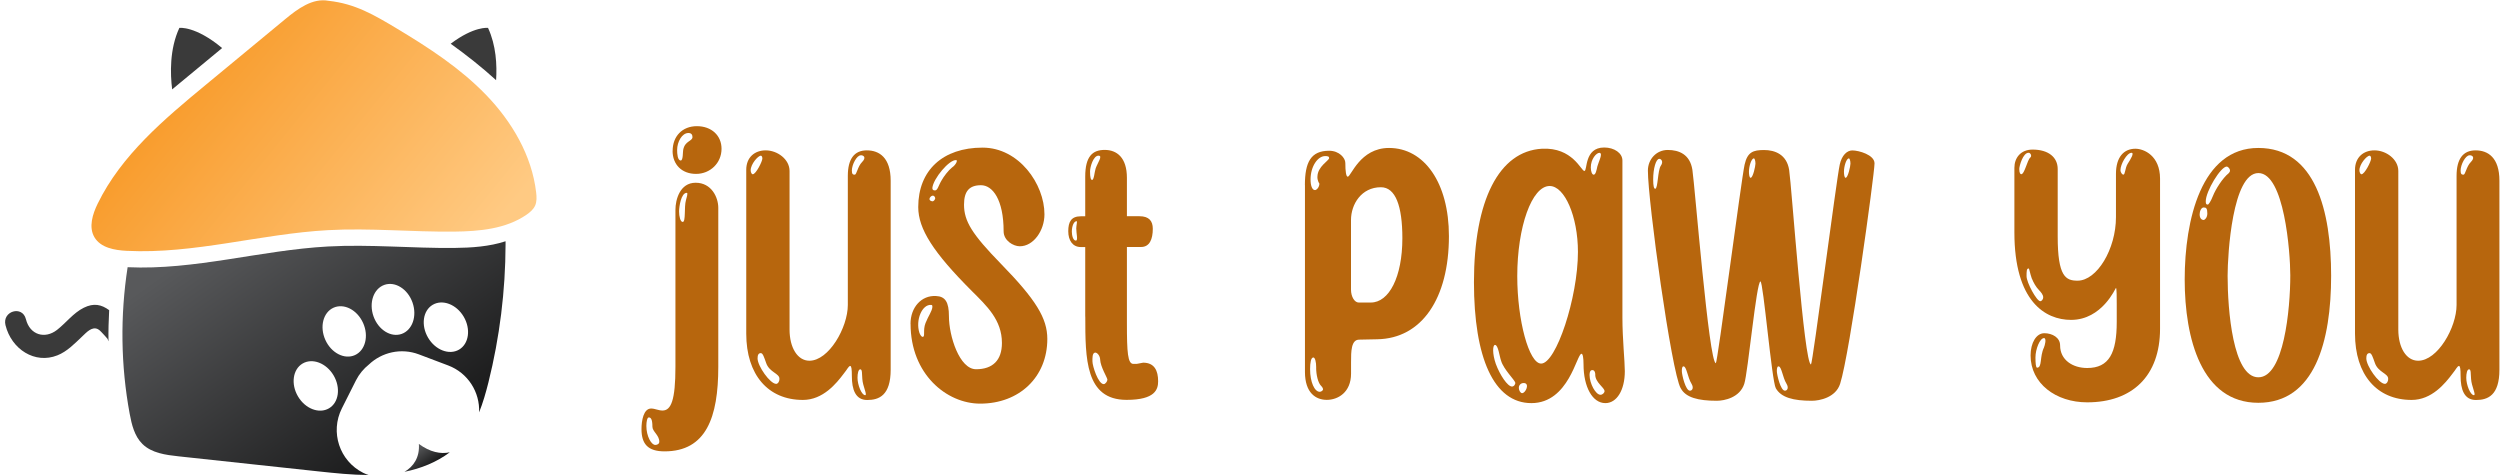 <svg width="263" height="50" viewBox="0 0 263 50" fill="none" xmlns="http://www.w3.org/2000/svg">
<path d="M34.565 0.086C32.887 -0.234 31.323 0.925 30.008 2.012L21.654 8.918C17.273 12.539 12.766 16.32 10.276 21.426C9.736 22.535 9.308 23.892 9.933 24.956C10.584 26.065 12.05 26.326 13.335 26.388C20.432 26.743 27.413 24.601 34.508 24.212C38.927 23.97 43.355 24.413 47.78 24.366C50.427 24.337 53.222 24.089 55.399 22.582C55.76 22.331 56.108 22.035 56.291 21.637C56.485 21.206 56.457 20.713 56.404 20.249C55.955 16.364 53.86 12.806 51.143 9.992C48.427 7.175 45.11 5.02 41.756 3.007C39.354 1.566 37.353 0.385 34.568 0.086" fill="url(#paint0_linear_7_10)"/>
<path d="M52.189 8.437C52.293 6.851 52.195 4.772 51.341 2.935C51.341 2.935 49.89 2.731 47.412 4.602C49.077 5.793 50.682 7.061 52.192 8.437H52.189Z" fill="#3A3A3A"/>
<path d="M18.972 8.691C20.438 7.479 21.905 6.267 23.369 5.055C20.542 2.699 18.868 2.935 18.868 2.935C17.826 5.174 17.907 7.781 18.111 9.404C18.397 9.166 18.686 8.927 18.972 8.691Z" fill="#3A3A3A"/>
<path d="M11.482 32.628C10.678 32.035 9.864 31.853 8.815 32.374C7.707 32.924 6.959 33.96 5.992 34.711C4.73 35.69 3.144 35.251 2.726 33.577C2.355 32.088 0.207 32.726 0.578 34.211C1.212 36.749 3.671 38.325 6.036 37.383C7.066 36.975 7.836 36.161 8.643 35.398C9.104 34.962 9.688 34.302 10.313 34.635C10.555 34.764 10.775 35.072 10.982 35.27C11.07 35.351 11.221 35.555 11.325 35.665C11.344 35.75 11.375 35.829 11.413 35.904C11.397 34.811 11.425 33.715 11.485 32.622L11.482 32.628Z" fill="#3A3A3A"/>
<path d="M42.544 49.638C44.266 49.289 45.939 48.623 47.318 47.581C46.363 47.791 45.248 47.571 44.065 46.701C44.165 48.114 43.505 49.085 42.544 49.641V49.638Z" fill="url(#paint1_linear_7_10)"/>
<path d="M53.185 25.38C51.479 25.942 49.595 26.065 47.78 26.084C43.355 26.128 38.927 25.688 34.508 25.93C27.442 26.316 20.489 28.439 13.426 28.11C12.634 33.213 12.703 38.448 13.642 43.526C13.856 44.676 14.148 45.888 14.983 46.708C15.957 47.662 17.424 47.86 18.777 48.005C23.689 48.532 28.598 49.063 33.509 49.591C35.255 49.779 37.017 49.964 38.77 49.971C38.572 49.905 38.377 49.829 38.198 49.738C35.711 48.485 34.712 45.455 35.962 42.967L37.444 40.022C37.783 39.349 38.255 38.79 38.807 38.348C40.167 37.057 42.193 36.573 44.065 37.28L47.148 38.445C49.237 39.233 50.493 41.262 50.402 43.379C50.813 42.361 51.115 41.29 51.382 40.229C52.566 35.487 53.172 30.603 53.185 25.716C53.185 25.607 53.185 25.493 53.185 25.384V25.38ZM34.611 42.955C33.575 43.564 32.115 43.005 31.349 41.705C30.582 40.405 30.799 38.853 31.832 38.244C32.869 37.635 34.329 38.194 35.095 39.494C35.861 40.794 35.645 42.346 34.611 42.955ZM37.337 37.358C36.242 37.851 34.85 37.139 34.228 35.76C33.607 34.384 33.99 32.867 35.086 32.371C36.182 31.878 37.573 32.591 38.195 33.97C38.817 35.345 38.434 36.862 37.337 37.358ZM42.252 35.129C41.119 35.527 39.793 34.698 39.291 33.273C38.788 31.847 39.3 30.371 40.434 29.969C41.568 29.57 42.893 30.399 43.396 31.825C43.898 33.251 43.386 34.727 42.252 35.129ZM48.298 36.777C47.262 37.387 45.801 36.828 45.035 35.527C44.269 34.227 44.485 32.676 45.519 32.066C46.555 31.457 48.015 32.016 48.782 33.316C49.548 34.617 49.331 36.168 48.298 36.777Z" fill="url(#paint2_linear_7_10)"/>
<path d="M69.913 47.484C68.169 47.484 67.485 46.718 67.485 45.144C67.485 44.248 67.697 42.976 68.504 42.976C68.887 42.976 69.27 43.188 69.694 43.188C70.591 43.188 71.056 42.12 71.056 38.591V22.077C71.056 21.01 71.521 19.224 73.183 19.224C74.846 19.224 75.564 20.757 75.564 21.865V38.591C75.564 43.913 74.285 47.484 69.906 47.484H69.913ZM68.634 44.891C68.634 44.084 68.463 43.913 68.251 43.913C68.08 43.913 67.998 44.378 67.998 44.809C67.998 45.876 68.511 46.806 68.935 46.806C69.106 46.806 69.359 46.724 69.359 46.464C69.359 45.78 68.634 45.397 68.634 44.891ZM70.762 15.866C70.762 14.333 71.781 13.273 73.313 13.273C74.846 13.273 75.906 14.251 75.906 15.653C75.906 17.145 74.716 18.294 73.224 18.294C71.733 18.294 70.755 17.316 70.755 15.866H70.762ZM72.848 14.415C72.848 14.162 72.718 13.991 72.424 13.991C71.74 13.991 71.234 14.928 71.234 15.777C71.234 16.16 71.275 16.885 71.617 16.885C71.87 16.885 71.829 15.948 71.87 15.777C72.041 14.798 72.848 14.88 72.848 14.415ZM72.164 21.051C72.205 20.839 72.417 20.285 72.246 20.285C71.651 20.285 71.439 21.735 71.439 22.241C71.439 22.747 71.569 23.349 71.822 23.349C72.164 23.349 71.952 21.776 72.164 21.051Z" fill="#B7660D"/>
<path d="M89.615 39.569C89.615 38.844 89.574 38.502 89.444 38.502C89.273 38.502 89.143 38.844 88.76 39.309C87.994 40.328 86.591 42.073 84.464 42.073C80.804 42.073 78.505 39.432 78.505 35.095V17.863C78.505 16.543 79.402 15.818 80.551 15.818C81.782 15.818 83.061 16.755 83.061 17.986V34.671C83.061 36.587 83.91 37.948 85.148 37.948C87.193 37.948 89.191 34.459 89.191 32.078V18.499C89.191 16.714 89.875 15.818 91.188 15.818C92.502 15.818 93.699 16.584 93.699 19.012V38.885C93.699 41.608 92.467 42.08 91.229 42.08C89.991 42.08 89.615 40.971 89.615 39.569ZM80.038 16.379C79.737 16.379 78.971 17.275 78.971 17.911C78.971 18.164 79.101 18.335 79.183 18.335C79.525 18.335 80.202 16.974 80.202 16.673C80.202 16.42 80.072 16.372 80.031 16.372L80.038 16.379ZM80.592 38.167C80.38 37.572 80.25 37.147 80.038 37.147C79.785 37.147 79.696 37.359 79.696 37.702C79.696 38.509 81.016 40.383 81.652 40.383C81.823 40.383 81.994 40.171 81.994 39.87C82.035 39.275 80.927 39.186 80.592 38.167ZM90.552 16.338C90.128 16.338 89.615 17.316 89.615 17.952C89.615 18.335 89.745 18.376 89.916 18.376C90.128 18.376 90.217 17.528 90.682 17.056C91.147 16.591 90.894 16.331 90.552 16.331V16.338ZM90.511 38.851C90.299 38.851 90.21 39.275 90.21 39.747C90.21 40.472 90.634 41.573 91.017 41.573C91.27 41.573 90.764 40.636 90.716 39.87C90.675 39.316 90.716 38.851 90.504 38.851H90.511Z" fill="#B7660D"/>
<path d="M95.785 34.076C95.785 32.331 96.934 31.052 98.467 31.141C99.445 31.182 99.828 31.777 99.828 33.268C99.828 35.355 100.936 38.844 102.681 38.844C104.425 38.844 105.403 37.906 105.403 36.08C105.403 33.651 103.789 32.167 102.256 30.635C98.172 26.551 96.599 24.081 96.599 21.783C96.599 17.911 99.192 15.53 103.365 15.53C107.195 15.53 109.877 19.361 109.877 22.549C109.877 24.252 108.728 25.908 107.284 25.908C106.6 25.908 105.581 25.313 105.581 24.334C105.581 21.017 104.432 19.484 103.2 19.484C101.969 19.484 101.415 20.12 101.415 21.53C101.415 23.274 102.263 24.635 105.287 27.741C108.988 31.531 110.178 33.487 110.178 35.656C110.178 39.658 107.243 42.462 103.112 42.462C99.582 42.462 95.792 39.357 95.792 34.076H95.785ZM98.084 32.29C98.084 32.16 98.084 32.078 97.954 32.078C97.016 31.996 96.291 33.651 96.722 35.013C96.804 35.225 96.934 35.437 97.064 35.437C97.365 35.437 97.064 34.753 97.365 33.987C97.666 33.221 98.049 32.755 98.09 32.283L98.084 32.29ZM98.125 20.586C97.954 20.586 97.782 20.798 97.782 20.928C97.782 21.058 97.865 21.14 98.084 21.181C98.213 21.181 98.337 21.051 98.385 20.88C98.385 20.709 98.255 20.579 98.131 20.579L98.125 20.586ZM100.17 17.61C100.594 17.309 100.765 16.844 100.594 16.844C99.869 16.762 98.166 18.8 98.084 19.778C98.084 19.949 98.166 20.032 98.337 20.032C98.638 20.073 98.72 19.518 99.062 18.964C99.274 18.581 99.746 17.945 100.17 17.603V17.61Z" fill="#B7660D"/>
<path d="M114.166 33.309V25.99H113.701C112.853 25.99 112.381 25.306 112.381 24.327C112.381 23.349 112.682 22.754 113.701 22.754H114.166V18.581C114.166 16.454 114.932 15.77 116.212 15.77C117.491 15.77 118.551 16.577 118.551 18.704V22.747H119.872C120.891 22.747 121.274 23.26 121.274 24.067C121.274 25.176 120.932 25.983 120.043 25.983H118.551V33.986C118.551 37.092 118.633 38.282 119.235 38.282H119.577L120.261 38.153C121.452 38.153 121.835 39.001 121.835 40.109C121.835 40.957 121.534 42.066 118.517 42.066C114.173 42.066 114.173 37.722 114.173 33.296L114.166 33.309ZM113.27 23.267C112.969 23.267 112.757 23.78 112.757 24.375C112.757 24.758 112.887 25.312 113.181 25.312C113.434 25.312 113.222 24.546 113.222 24.033C113.222 23.732 113.352 23.267 113.263 23.267H113.27ZM115.569 16.372C115.015 16.372 114.673 17.562 114.673 18.034C114.673 18.67 114.755 18.93 114.885 18.93C115.097 18.93 115.138 18.082 115.268 17.699C115.48 17.104 116.034 16.378 115.569 16.378V16.372ZM115.74 37.817C115.699 37.352 115.398 37.092 115.227 37.092C114.885 37.092 114.926 37.728 114.926 38.029C114.926 38.495 115.521 40.41 116.116 40.41C116.287 40.41 116.499 40.109 116.499 39.945C116.499 39.733 115.774 38.624 115.733 37.817H115.74Z" fill="#B7660D"/>
<path d="M137.275 19.478C137.275 17.049 137.911 15.859 139.826 15.859C140.893 15.859 141.529 16.625 141.529 17.138C141.529 18.035 141.612 18.589 141.783 18.589C142.125 18.589 143.062 15.565 146.126 15.565C149.827 15.565 152.427 19.225 152.427 24.841C152.427 31.395 149.574 35.608 144.895 35.691L142.98 35.731C142.131 35.731 142.131 37.011 142.131 38.071V39.302C142.131 41.3 140.729 42.066 139.58 42.066C138.431 42.066 137.281 41.341 137.281 39.131V19.471L137.275 19.478ZM138.465 38.673C138.465 38.037 138.335 37.606 138.164 37.606C137.911 37.606 137.822 38.16 137.822 38.837C137.822 40.199 138.287 41.218 138.841 41.218C138.971 41.218 139.183 41.088 139.183 40.965C139.183 40.842 139.101 40.712 138.971 40.582C138.67 40.281 138.458 39.474 138.458 38.666L138.465 38.673ZM138.595 18.589C138.595 17.521 139.826 16.885 139.826 16.632C139.826 16.461 139.696 16.42 139.402 16.42C138.636 16.42 137.87 17.487 137.87 18.89C137.87 19.526 138.041 19.998 138.335 19.998C138.506 19.998 138.8 19.697 138.8 19.314C138.8 19.314 138.588 19.061 138.588 18.589H138.595ZM144.211 31.826C146.127 31.826 147.529 29.144 147.529 25.06C147.529 21.653 146.804 19.697 145.271 19.697C143.226 19.697 142.125 21.482 142.125 23.145V30.464C142.125 31.23 142.508 31.826 142.932 31.826H144.211Z" fill="#B7660D"/>
<path d="M155.06 29.691C155.06 21.051 157.701 15.9 162.209 15.647C165.445 15.476 166.334 17.987 166.676 17.987C167.018 17.987 166.635 15.517 168.763 15.517C169.83 15.517 170.678 16.112 170.678 16.878V33.392C170.678 35.691 170.931 37.989 170.931 39.049C170.931 41.047 170.083 42.408 168.886 42.408C167.524 42.408 166.587 40.705 166.587 38.324C166.587 37.599 166.505 37.216 166.375 37.216C165.862 37.216 165.055 42.408 161.101 42.408C157.147 42.408 155.06 37.64 155.06 29.684V29.691ZM159.404 40.246C159.322 39.946 158.173 38.844 157.913 37.948C157.742 37.483 157.612 36.286 157.277 36.286C157.024 36.286 156.976 37.182 157.359 38.283C157.783 39.432 158.59 40.664 159.062 40.664C159.274 40.664 159.445 40.411 159.404 40.24V40.246ZM165.999 26.503C165.999 22.762 164.596 19.567 163.023 19.567C161.149 19.567 159.616 23.863 159.616 29.055C159.616 33.693 160.848 38.249 162.127 38.249C163.7 38.249 165.999 31.312 165.999 26.503ZM160.294 40.294C159.993 40.294 159.781 40.506 159.781 40.807C159.781 41.06 159.952 41.361 160.123 41.361C160.506 41.361 160.971 40.294 160.294 40.294ZM167.825 39.398C167.825 39.398 167.825 38.933 167.524 38.933C167.312 38.933 167.223 39.104 167.223 39.446C167.223 40.342 167.86 41.532 168.373 41.532C168.585 41.532 168.797 41.321 168.797 41.15C168.797 40.766 167.818 40.253 167.818 39.405L167.825 39.398ZM168.037 17.521C168.208 16.967 168.42 16.543 168.42 16.29C168.42 16.119 168.338 16.078 168.249 16.078C167.948 16.078 167.353 16.714 167.353 17.61C167.353 18.035 167.483 18.377 167.654 18.377C167.866 18.377 167.955 17.911 168.037 17.528V17.521Z" fill="#B7660D"/>
<path d="M176.807 40.841C175.829 39.097 173.359 21.181 173.359 17.945C173.359 16.755 174.256 15.776 175.446 15.776C176.636 15.776 177.785 16.242 178.039 17.863C178.292 19.477 179.783 38.207 180.508 38.207C180.679 38.207 183.19 18.841 183.532 17.316C183.833 15.995 184.428 15.783 185.577 15.783C186.726 15.783 187.958 16.248 188.218 17.87C188.471 19.484 189.791 38.337 190.516 38.337C190.687 38.337 193.198 18.848 193.54 17.316C193.752 16.337 194.306 15.824 194.86 15.824C195.544 15.824 197.2 16.289 197.2 17.186C197.2 18.294 194.607 37.188 193.581 40.376C193.116 41.826 191.412 42.161 190.605 42.161C188.649 42.161 187.369 41.819 186.815 40.841C186.391 40.116 185.495 29.608 185.201 29.608C184.777 29.608 183.881 39.227 183.498 40.376C183.032 41.826 181.411 42.161 180.604 42.161C178.647 42.161 177.327 41.819 176.814 40.841H176.807ZM174.55 16.714C174.208 16.714 173.914 17.733 173.914 18.882C173.914 19.566 173.996 19.86 174.126 19.86C174.427 19.86 174.379 17.904 174.721 17.432C175.022 17.008 174.762 16.707 174.55 16.707V16.714ZM177.101 38.542C176.93 38.542 176.93 38.885 176.93 39.056C176.93 39.398 177.313 41.101 177.779 41.101C178.032 41.101 178.203 40.8 177.95 40.376C177.526 39.692 177.437 38.542 177.101 38.542ZM184.503 16.666C184.25 16.666 183.99 17.473 183.99 18.068C183.99 18.321 184.031 18.704 184.161 18.704C184.414 18.704 184.674 17.473 184.674 17.213C184.674 16.912 184.592 16.659 184.503 16.659V16.666ZM187.096 38.542C186.925 38.542 186.925 38.885 186.925 39.056C186.925 39.398 187.308 41.101 187.773 41.101C188.026 41.101 188.197 40.8 187.944 40.376C187.52 39.692 187.431 38.542 187.096 38.542ZM194.497 16.666C194.244 16.666 193.984 17.473 193.984 18.068C193.984 18.321 194.025 18.704 194.155 18.704C194.409 18.704 194.668 17.473 194.668 17.213C194.668 16.912 194.586 16.659 194.497 16.659V16.666Z" fill="#B7660D"/>
<path d="M213.617 37.394C213.617 36.074 214.212 35.054 215.061 35.054C215.909 35.054 216.723 35.519 216.723 36.334C216.723 37.866 218.043 38.714 219.576 38.714C221.874 38.714 222.681 37.141 222.681 33.864V31.99C222.681 31.353 222.681 30.286 222.599 30.286C222.558 30.286 221.149 33.652 217.872 33.652C215.15 33.652 211.914 31.695 211.914 24.458V17.651C211.914 16.632 212.55 15.736 213.829 15.736C215.492 15.736 216.47 16.543 216.47 17.781V24.889C216.47 29.103 217.318 29.527 218.556 29.527C220.602 29.527 222.599 26.209 222.599 22.843V18.288C222.599 16.502 223.448 15.647 224.645 15.647C225.541 15.647 227.237 16.372 227.237 18.794V34.582C227.237 39.562 224.303 42.326 219.576 42.326C216.258 42.326 213.617 40.328 213.617 37.387V37.394ZM213.405 16.071C212.81 16.071 212.427 17.473 212.427 17.774C212.427 18.24 212.557 18.328 212.639 18.328C212.981 18.328 213.275 16.837 213.576 16.584C213.788 16.413 213.617 16.071 213.405 16.071ZM213.747 29.308C213.535 28.713 213.494 28.241 213.405 28.241C213.193 28.241 213.193 28.583 213.193 29.048C213.193 29.732 214.26 31.689 214.643 31.689C214.726 31.689 214.944 31.559 214.944 31.264C214.944 31.011 214.691 30.71 214.52 30.539C214.178 30.197 213.925 29.732 213.754 29.308H213.747ZM215.027 36.545C215.109 36.374 215.328 35.567 215.027 35.567C214.602 35.567 214.13 36.717 214.13 37.613C214.13 38.208 214.171 38.68 214.301 38.68C214.855 38.68 214.555 37.531 215.027 36.552V36.545ZM224.221 16.078C223.755 16.078 223.071 17.268 223.071 17.904C223.071 18.116 223.242 18.37 223.372 18.37C223.584 18.37 223.543 17.686 223.837 17.22C224.138 16.755 224.563 16.071 224.221 16.071V16.078Z" fill="#B7660D"/>
<path d="M229.83 29.397C229.83 23.138 231.574 15.565 237.574 15.565C243.573 15.565 245.235 22.159 245.235 29.014C245.235 35.868 243.532 42.374 237.574 42.374C231.616 42.374 229.83 35.649 229.83 29.397ZM231.828 21.824C231.574 21.824 231.403 22.207 231.403 22.549C231.403 23.015 231.657 23.145 231.828 23.145C231.91 23.145 232.211 22.933 232.211 22.46C232.211 21.906 232.081 21.824 231.828 21.824ZM234.468 18.206C234.81 17.904 234.386 17.521 234.256 17.521C233.62 17.521 232.046 20.114 232.046 21.181C232.046 21.434 232.088 21.523 232.259 21.523C232.341 21.523 232.56 21.222 232.813 20.586C233.066 19.95 233.791 18.753 234.475 18.206H234.468ZM240.939 28.973C240.939 26.503 240.303 18.206 237.581 18.206C234.858 18.206 234.345 26.715 234.345 29.014C234.345 32.592 234.899 39.692 237.581 39.692C240.262 39.692 240.939 32.544 240.939 28.966V28.973Z" fill="#B7660D"/>
<path d="M258.855 39.569C258.855 38.844 258.814 38.502 258.684 38.502C258.513 38.502 258.383 38.844 258 39.309C257.234 40.328 255.832 42.073 253.704 42.073C250.045 42.073 247.746 39.432 247.746 35.095V17.863C247.746 16.543 248.642 15.818 249.791 15.818C251.023 15.818 252.302 16.755 252.302 17.986V34.671C252.302 36.587 253.15 37.948 254.388 37.948C256.434 37.948 258.431 34.459 258.431 32.078V18.499C258.431 16.714 259.115 15.818 260.429 15.818C261.742 15.818 262.939 16.584 262.939 19.012V38.885C262.939 41.608 261.708 42.08 260.47 42.08C259.232 42.08 258.855 40.971 258.855 39.569ZM249.278 16.379C248.977 16.379 248.211 17.275 248.211 17.911C248.211 18.164 248.341 18.335 248.423 18.335C248.765 18.335 249.443 16.974 249.443 16.673C249.443 16.42 249.313 16.372 249.272 16.372L249.278 16.379ZM249.832 38.167C249.62 37.572 249.49 37.147 249.278 37.147C249.025 37.147 248.936 37.359 248.936 37.702C248.936 38.509 250.257 40.383 250.893 40.383C251.064 40.383 251.235 40.171 251.235 39.87C251.276 39.275 250.168 39.186 249.832 38.167ZM259.793 16.338C259.368 16.338 258.855 17.316 258.855 17.952C258.855 18.335 258.985 18.376 259.156 18.376C259.368 18.376 259.457 17.528 259.923 17.056C260.388 16.591 260.135 16.331 259.793 16.331V16.338ZM259.752 38.851C259.54 38.851 259.451 39.275 259.451 39.747C259.451 40.472 259.875 41.573 260.258 41.573C260.511 41.573 260.005 40.636 259.957 39.87C259.916 39.316 259.957 38.851 259.745 38.851H259.752Z" fill="#B7660D"/>
<defs>
<linearGradient id="paint0_linear_7_10" x1="14.654" y1="4.587" x2="46.684" y2="30.487" gradientUnits="userSpaceOnUse">
<stop stop-color="#F7941D"/>
<stop offset="1" stop-color="#FFCA83"/>
</linearGradient>
<linearGradient id="paint1_linear_7_10" x1="43.838" y1="47.075" x2="45.789" y2="49.807" gradientUnits="userSpaceOnUse">
<stop offset="0.01" stop-color="#58595B"/>
<stop offset="1"/>
</linearGradient>
<linearGradient id="paint2_linear_7_10" x1="24.662" y1="22.877" x2="49.987" y2="58.384" gradientUnits="userSpaceOnUse">
<stop offset="0.01" stop-color="#58595B"/>
<stop offset="1"/>
</linearGradient>
</defs>
</svg>

